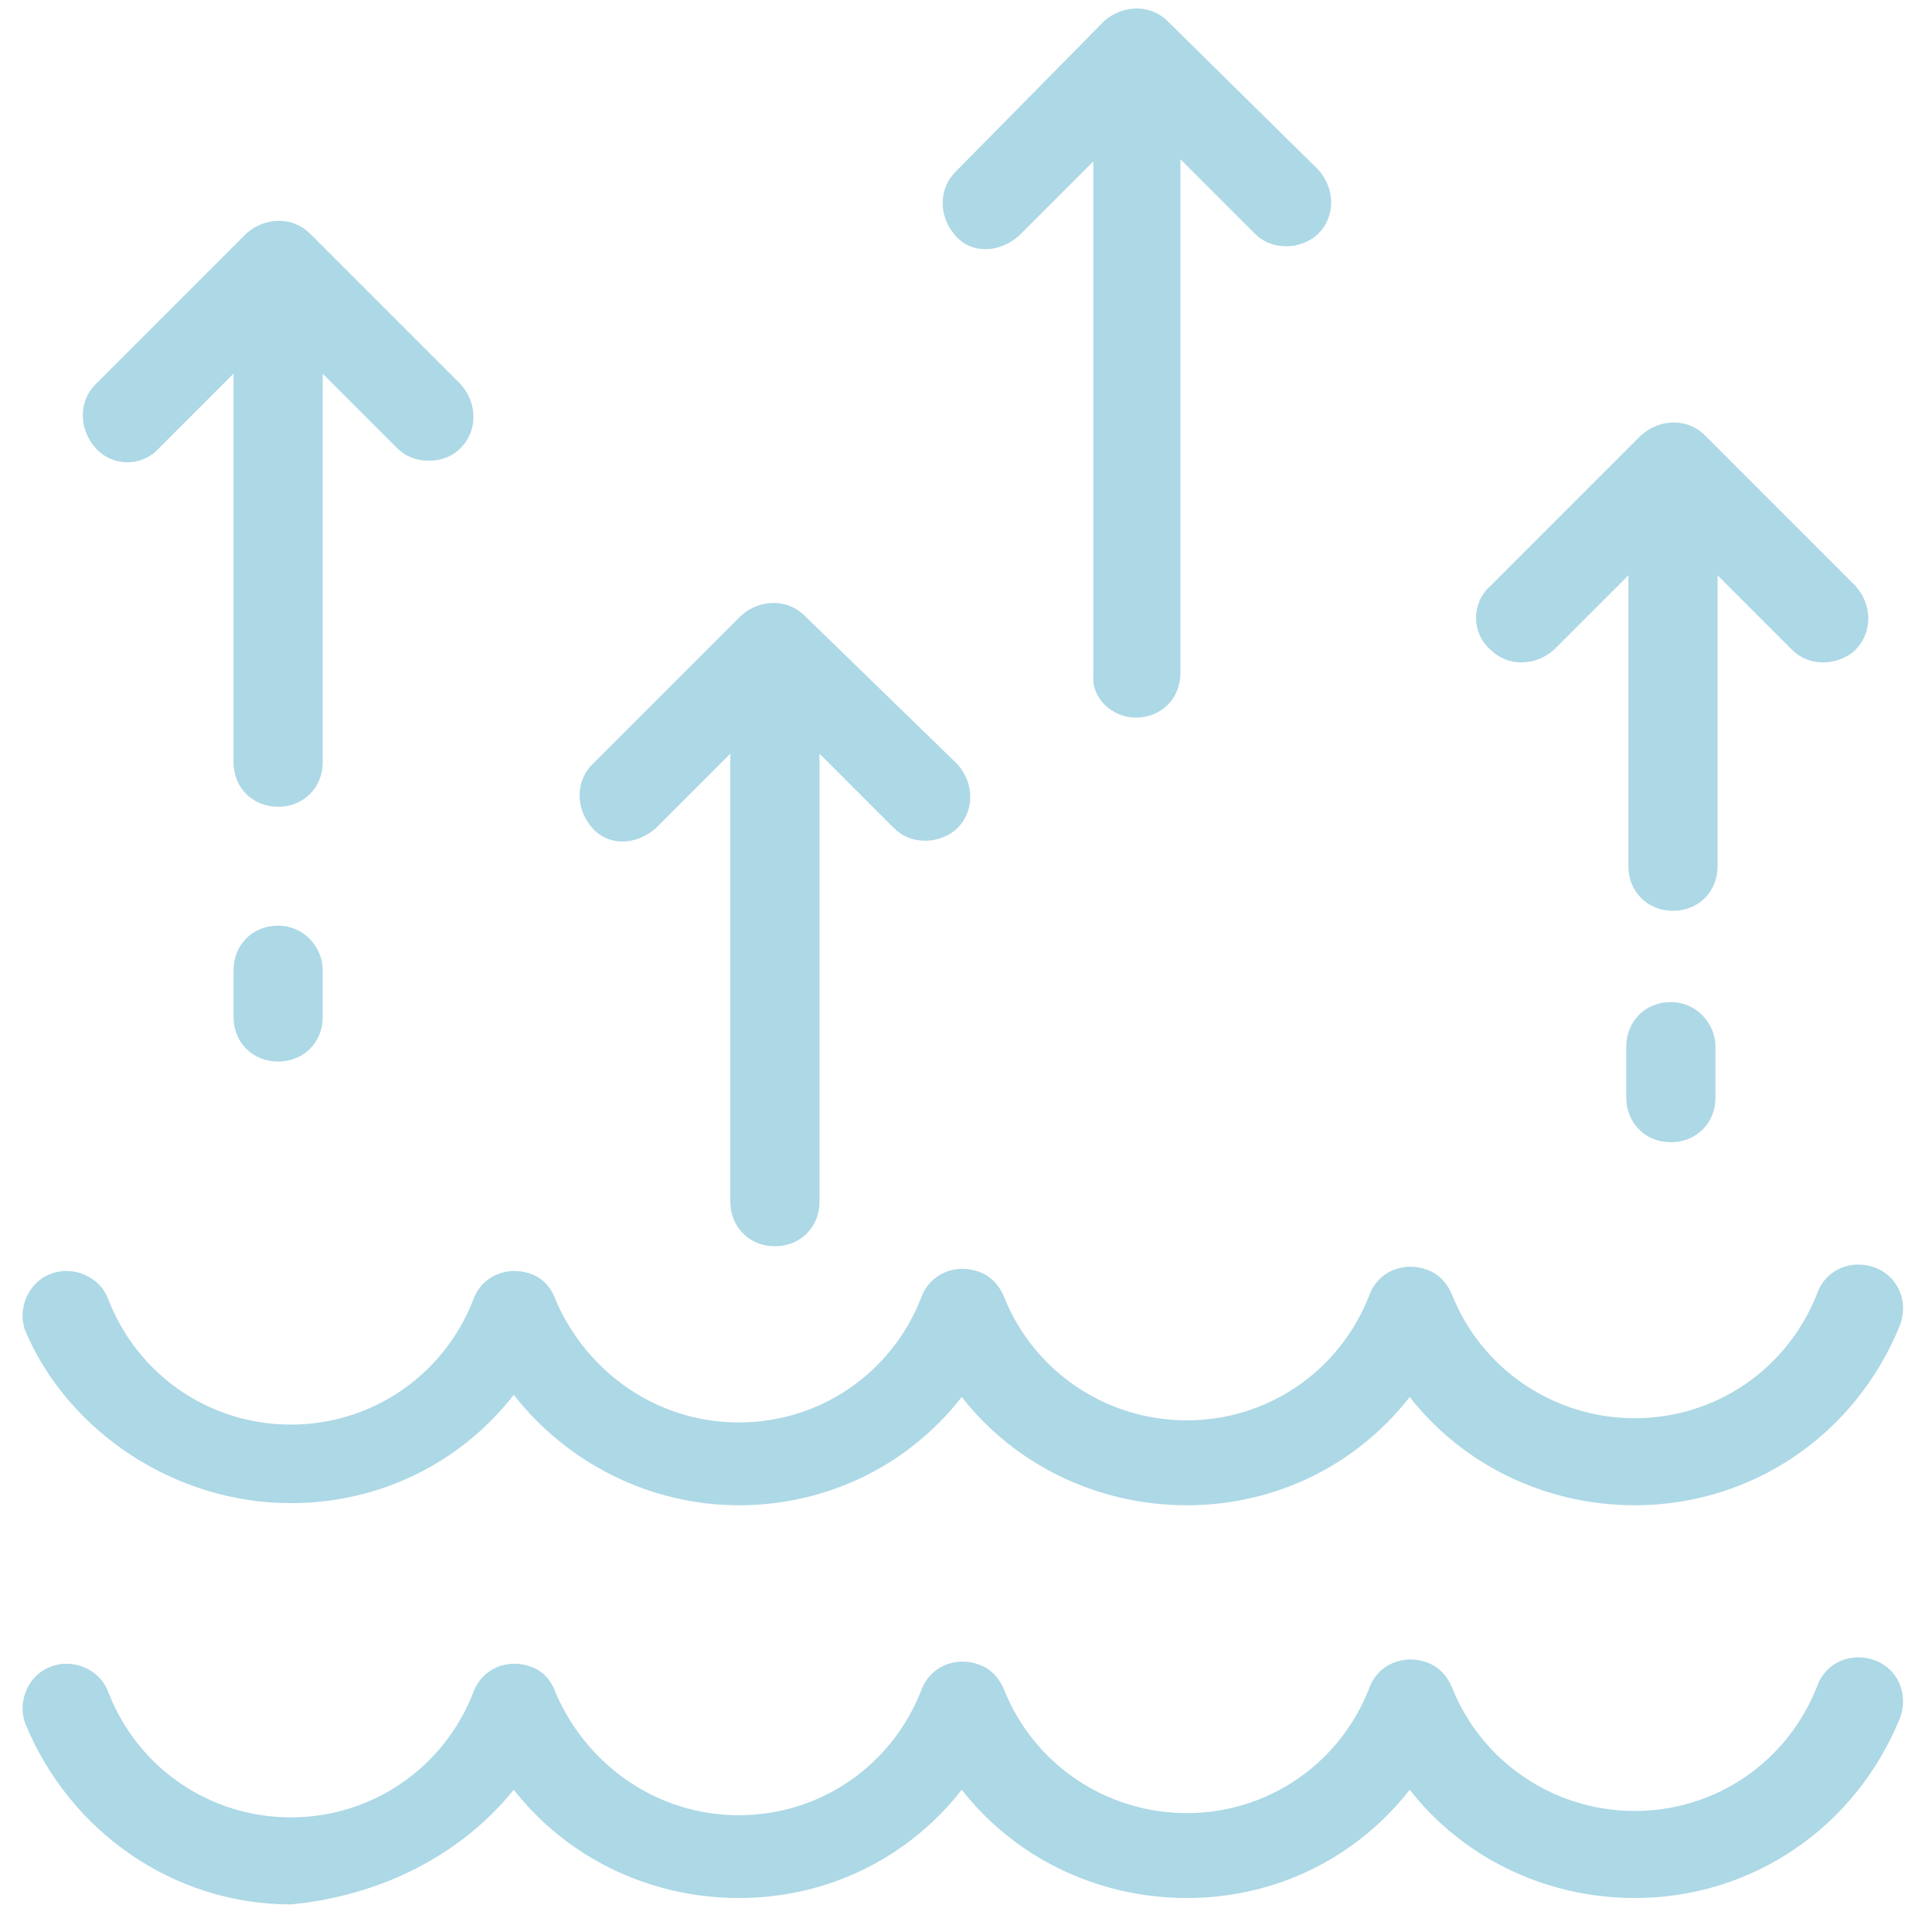 <svg id="Layer_1" fill="lightblue" enable-background="new 0 0 91 91" viewBox="0 0 91 91" xmlns="http://www.w3.org/2000/svg"><g><path d="m13.7 70.8c4.2 0 8-1.9 10.5-5.1 2.5 3.2 6.4 5.2 10.6 5.2s8-1.9 10.5-5.1c2.5 3.2 6.4 5.1 10.6 5.1s8-1.9 10.5-5.1c2.5 3.2 6.4 5.1 10.6 5.1 5.5 0 10.4-3.3 12.5-8.5.4-1.1-.1-2.3-1.2-2.7s-2.3.1-2.7 1.2c-1.4 3.6-4.8 5.9-8.6 5.9s-7.2-2.3-8.6-5.8c-.2-.5-.6-1-1.2-1.2-1.1-.4-2.3.1-2.7 1.2-1.4 3.6-4.8 5.9-8.6 5.9s-7.2-2.3-8.6-5.8c-.2-.5-.6-1-1.2-1.2-1.1-.4-2.3.1-2.7 1.2-1.4 3.6-4.8 5.9-8.6 5.9s-7.1-2.3-8.6-5.7c-.2-.6-.6-1.1-1.2-1.3-1.1-.4-2.3.1-2.7 1.2-1.4 3.6-4.8 5.9-8.6 5.9s-7.2-2.3-8.6-5.9c-.4-1.1-1.7-1.6-2.7-1.2-1.1.4-1.6 1.7-1.2 2.7 2 4.7 7 8.1 12.5 8.1z"></path><path d="m24.2 84.3c2.5 3.2 6.4 5.1 10.6 5.1s8-1.9 10.5-5.1c2.5 3.2 6.4 5.1 10.6 5.1s8-1.9 10.5-5.1c2.5 3.2 6.4 5.1 10.6 5.1 5.5 0 10.4-3.3 12.5-8.5.4-1.1-.1-2.3-1.2-2.7s-2.3.1-2.7 1.2c-1.4 3.6-4.8 5.9-8.6 5.9s-7.2-2.3-8.6-5.8c-.2-.5-.6-1-1.2-1.2-1.1-.4-2.3.1-2.7 1.2-1.4 3.6-4.8 5.9-8.6 5.9s-7.2-2.3-8.6-5.8c-.2-.5-.6-1-1.2-1.2-1.1-.4-2.3.1-2.7 1.2-1.4 3.6-4.8 5.9-8.6 5.9s-7.1-2.3-8.6-5.7c-.2-.6-.6-1.1-1.2-1.3-1.1-.4-2.3.1-2.7 1.2-1.4 3.6-4.8 5.9-8.6 5.9s-7.2-2.3-8.6-5.9c-.4-1.1-1.7-1.6-2.7-1.2-1.1.4-1.6 1.7-1.2 2.7 2.1 5.1 7 8.5 12.5 8.5 4.2-.4 8-2.3 10.5-5.4z"></path><path d="m36.5 58.7c1.2 0 2.1-.9 2.1-2.1v-21.1l3.5 3.5c.4.4.9.6 1.5.6.5 0 1.1-.2 1.5-.6.8-.8.8-2.1 0-3l-7.2-7c-.8-.8-2.1-.8-3 0l-7 7c-.8.8-.8 2.1 0 3s2.1.8 3 0l3.5-3.5v21.1c0 1.2.9 2.1 2.1 2.1z"></path><path d="m53.5 33.8c1.2 0 2.1-.9 2.1-2.1v-24.2l3.5 3.5c.4.4.9.6 1.5.6.5 0 1.1-.2 1.5-.6.8-.8.8-2.1 0-3l-7.1-7c-.8-.8-2.1-.8-3 0l-7 7.1c-.8.8-.8 2.1 0 3s2.1.8 3 0l3.5-3.5v24.2c-.1 1.1.9 2 2 2z"></path><path d="m7.5 21.1 3.5-3.5v18.3c0 1.2.9 2.1 2.1 2.1s2.1-.9 2.1-2.1v-18.3l3.5 3.5c.4.4.9.6 1.5.6s1.1-.2 1.5-.6c.8-.8.8-2.1 0-3l-7.1-7.1c-.8-.8-2.1-.8-3 0l-7.1 7.1c-.8.8-.8 2.1 0 3s2.2.9 3 0z"></path><path d="m70.2 30.6c.8.8 2.1.8 3 0l3.5-3.5v13.7c0 1.2.9 2.1 2.1 2.1s2.1-.9 2.1-2.1v-13.7l3.5 3.5c.4.4.9.6 1.5.6.5 0 1.1-.2 1.5-.6.8-.8.8-2.1 0-3l-7.1-7.1c-.8-.8-2.1-.8-3 0l-7.1 7.1c-.9.8-.9 2.2 0 3z"></path><path d="m78.7 47.2c-1.2 0-2.1.9-2.1 2.1v2.4c0 1.2.9 2.1 2.1 2.1s2.1-.9 2.1-2.1v-2.4c0-1.1-.9-2.1-2.1-2.1z"></path><path d="m13.1 43.6c-1.2 0-2.1.9-2.1 2.1v2.2c0 1.2.9 2.1 2.1 2.1s2.1-.9 2.1-2.1v-2.2c0-1.1-.9-2.1-2.1-2.1z"></path></g></svg>